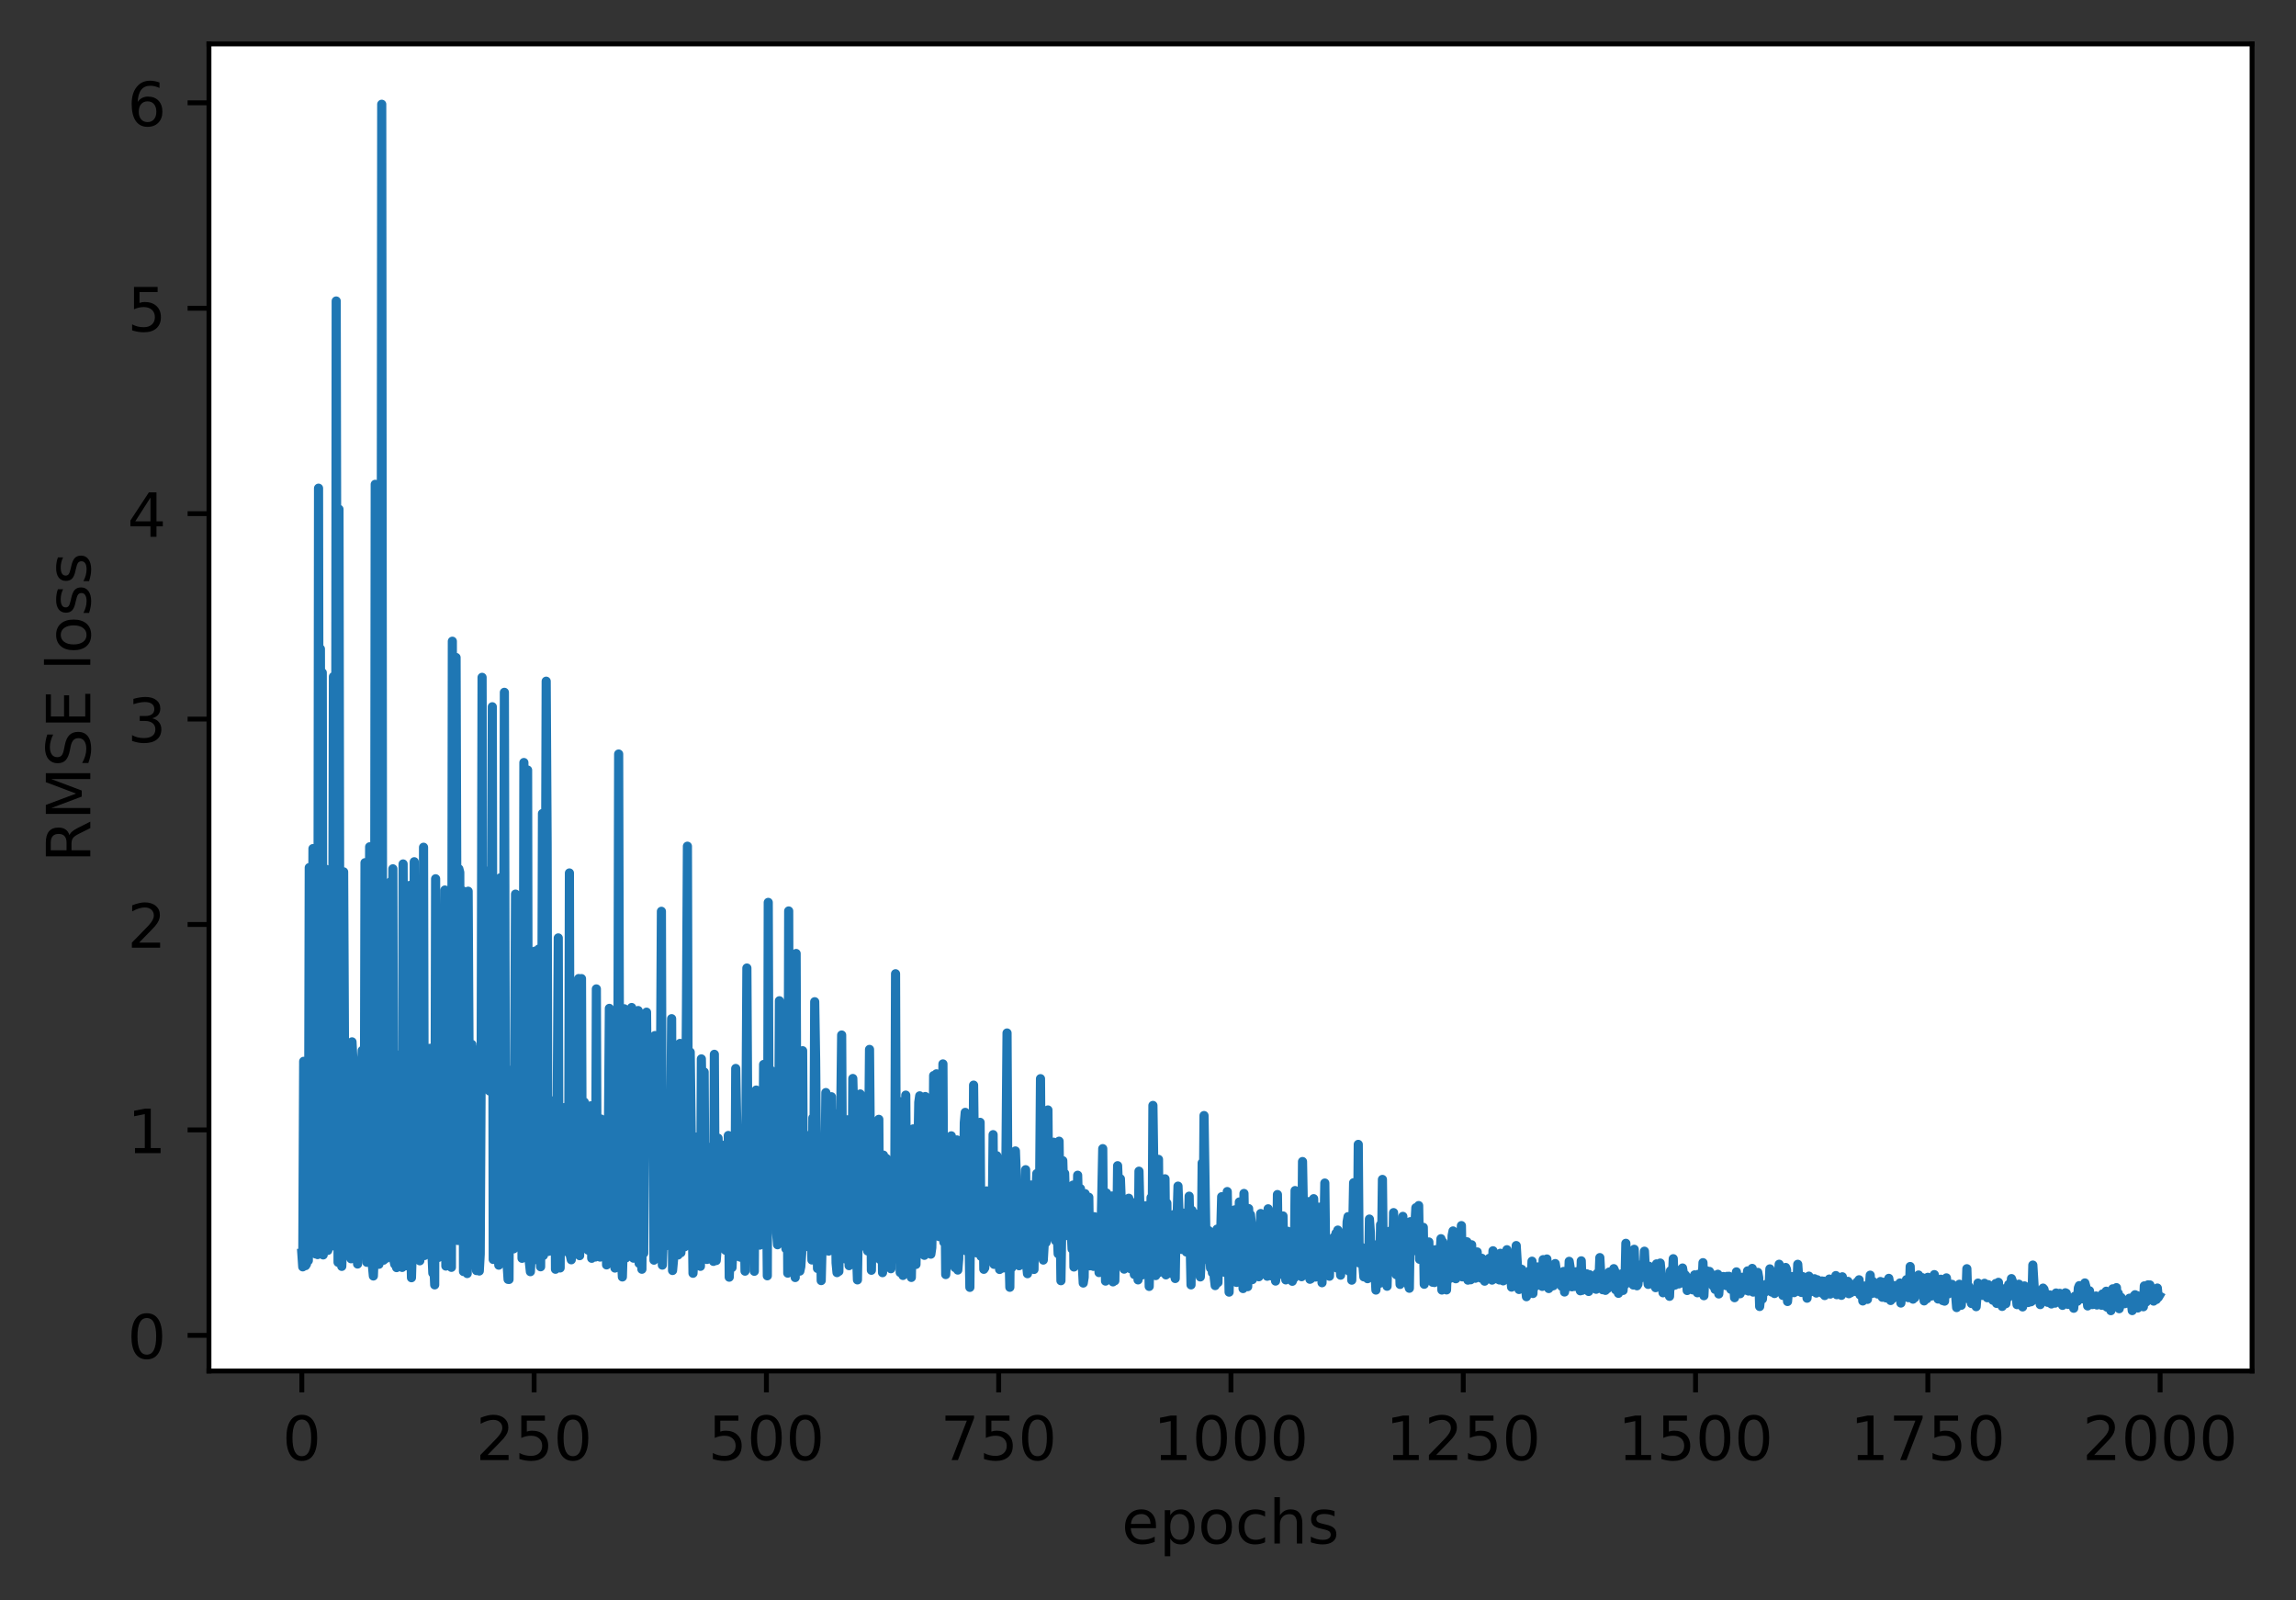 <?xml version="1.0" encoding="utf-8" standalone="no"?>
<!DOCTYPE svg PUBLIC "-//W3C//DTD SVG 1.1//EN"
  "http://www.w3.org/Graphics/SVG/1.1/DTD/svg11.dtd">
<!-- Created with matplotlib (https://matplotlib.org/) -->
<svg height="262.196pt" version="1.1" viewBox="0 0 376.241 262.196" width="376.241pt" xmlns="http://www.w3.org/2000/svg" xmlns:xlink="http://www.w3.org/1999/xlink">
 <rect x="0" y="0" width="376.241" height="262.196" fill="#333333" stroke="none"/>
 <defs>
  <style type="text/css">*{stroke-linecap:butt;stroke-linejoin:round;}</style>
 </defs>
 <g id="figure_1">
  <g id="patch_1">
   <path d="M 0 262.196 
L 376.241 262.196 
L 376.241 0 
L 0 0 
z
" style="fill:none;"/>
  </g>
  <g id="axes_1">
   <g id="patch_2">
    <path d="M 34.241 224.64 
L 369.041 224.64 
L 369.041 7.2 
L 34.241 7.2 
z
" style="fill:#ffffff;"/>
   </g>
   <g id="matplotlib.axis_1">
    <g id="xtick_1">
     <g id="line2d_1">
      <defs>
       <path d="M 0 0 
L 0 3.5 
" id="m92b5bbee91" style="stroke:#000000;stroke-width:0.8;"/>
      </defs>
      <g>
       <use style="stroke:#000000;stroke-width:0.8;" x="49.459" xlink:href="#m92b5bbee91" y="224.64"/>
      </g>
     </g>
     <g id="text_1">
      <!-- 0 -->
      <g transform="translate(46.278 239.238)scale(0.1 -0.1)">
       <defs>
        <path d="M 31.781 66.406 
Q 24.172 66.406 20.328 58.906 
Q 16.5 51.422 16.5 36.375 
Q 16.5 21.391 20.328 13.891 
Q 24.172 6.391 31.781 6.391 
Q 39.453 6.391 43.281 13.891 
Q 47.125 21.391 47.125 36.375 
Q 47.125 51.422 43.281 58.906 
Q 39.453 66.406 31.781 66.406 
z
M 31.781 74.219 
Q 44.047 74.219 50.516 64.516 
Q 56.984 54.828 56.984 36.375 
Q 56.984 17.969 50.516 8.266 
Q 44.047 -1.422 31.781 -1.422 
Q 19.531 -1.422 13.062 8.266 
Q 6.594 17.969 6.594 36.375 
Q 6.594 54.828 13.062 64.516 
Q 19.531 74.219 31.781 74.219 
z
" id="DejaVuSans-48"/>
       </defs>
       <use xlink:href="#DejaVuSans-48"/>
      </g>
     </g>
    </g>
    <g id="xtick_2">
     <g id="line2d_2">
      <g>
       <use style="stroke:#000000;stroke-width:0.8;" x="87.523" xlink:href="#m92b5bbee91" y="224.64"/>
      </g>
     </g>
     <g id="text_2">
      <!-- 250 -->
      <g transform="translate(77.98 239.238)scale(0.1 -0.1)">
       <defs>
        <path d="M 19.188 8.297 
L 53.609 8.297 
L 53.609 0 
L 7.328 0 
L 7.328 8.297 
Q 12.938 14.109 22.625 23.891 
Q 32.328 33.688 34.812 36.531 
Q 39.547 41.844 41.422 45.531 
Q 43.312 49.219 43.312 52.781 
Q 43.312 58.594 39.234 62.25 
Q 35.156 65.922 28.609 65.922 
Q 23.969 65.922 18.812 64.312 
Q 13.672 62.703 7.812 59.422 
L 7.812 69.391 
Q 13.766 71.781 18.938 73 
Q 24.125 74.219 28.422 74.219 
Q 39.75 74.219 46.484 68.547 
Q 53.219 62.891 53.219 53.422 
Q 53.219 48.922 51.531 44.891 
Q 49.859 40.875 45.406 35.406 
Q 44.188 33.984 37.641 27.219 
Q 31.109 20.453 19.188 8.297 
z
" id="DejaVuSans-50"/>
        <path d="M 10.797 72.906 
L 49.516 72.906 
L 49.516 64.594 
L 19.828 64.594 
L 19.828 46.734 
Q 21.969 47.469 24.109 47.828 
Q 26.266 48.188 28.422 48.188 
Q 40.625 48.188 47.75 41.5 
Q 54.891 34.812 54.891 23.391 
Q 54.891 11.625 47.562 5.094 
Q 40.234 -1.422 26.906 -1.422 
Q 22.312 -1.422 17.547 -0.641 
Q 12.797 0.141 7.719 1.703 
L 7.719 11.625 
Q 12.109 9.234 16.797 8.062 
Q 21.484 6.891 26.703 6.891 
Q 35.156 6.891 40.078 11.328 
Q 45.016 15.766 45.016 23.391 
Q 45.016 31 40.078 35.438 
Q 35.156 39.891 26.703 39.891 
Q 22.75 39.891 18.812 39.016 
Q 14.891 38.141 10.797 36.281 
z
" id="DejaVuSans-53"/>
       </defs>
       <use xlink:href="#DejaVuSans-50"/>
       <use x="63.623" xlink:href="#DejaVuSans-53"/>
       <use x="127.246" xlink:href="#DejaVuSans-48"/>
      </g>
     </g>
    </g>
    <g id="xtick_3">
     <g id="line2d_3">
      <g>
       <use style="stroke:#000000;stroke-width:0.8;" x="125.588" xlink:href="#m92b5bbee91" y="224.64"/>
      </g>
     </g>
     <g id="text_3">
      <!-- 500 -->
      <g transform="translate(116.044 239.238)scale(0.1 -0.1)">
       <use xlink:href="#DejaVuSans-53"/>
       <use x="63.623" xlink:href="#DejaVuSans-48"/>
       <use x="127.246" xlink:href="#DejaVuSans-48"/>
      </g>
     </g>
    </g>
    <g id="xtick_4">
     <g id="line2d_4">
      <g>
       <use style="stroke:#000000;stroke-width:0.8;" x="163.652" xlink:href="#m92b5bbee91" y="224.64"/>
      </g>
     </g>
     <g id="text_4">
      <!-- 750 -->
      <g transform="translate(154.109 239.238)scale(0.1 -0.1)">
       <defs>
        <path d="M 8.203 72.906 
L 55.078 72.906 
L 55.078 68.703 
L 28.609 0 
L 18.312 0 
L 43.219 64.594 
L 8.203 64.594 
z
" id="DejaVuSans-55"/>
       </defs>
       <use xlink:href="#DejaVuSans-55"/>
       <use x="63.623" xlink:href="#DejaVuSans-53"/>
       <use x="127.246" xlink:href="#DejaVuSans-48"/>
      </g>
     </g>
    </g>
    <g id="xtick_5">
     <g id="line2d_5">
      <g>
       <use style="stroke:#000000;stroke-width:0.8;" x="201.717" xlink:href="#m92b5bbee91" y="224.64"/>
      </g>
     </g>
     <g id="text_5">
      <!-- 1000 -->
      <g transform="translate(188.992 239.238)scale(0.1 -0.1)">
       <defs>
        <path d="M 12.406 8.297 
L 28.516 8.297 
L 28.516 63.922 
L 10.984 60.406 
L 10.984 69.391 
L 28.422 72.906 
L 38.281 72.906 
L 38.281 8.297 
L 54.391 8.297 
L 54.391 0 
L 12.406 0 
z
" id="DejaVuSans-49"/>
       </defs>
       <use xlink:href="#DejaVuSans-49"/>
       <use x="63.623" xlink:href="#DejaVuSans-48"/>
       <use x="127.246" xlink:href="#DejaVuSans-48"/>
       <use x="190.869" xlink:href="#DejaVuSans-48"/>
      </g>
     </g>
    </g>
    <g id="xtick_6">
     <g id="line2d_6">
      <g>
       <use style="stroke:#000000;stroke-width:0.8;" x="239.781" xlink:href="#m92b5bbee91" y="224.64"/>
      </g>
     </g>
     <g id="text_6">
      <!-- 1250 -->
      <g transform="translate(227.056 239.238)scale(0.1 -0.1)">
       <use xlink:href="#DejaVuSans-49"/>
       <use x="63.623" xlink:href="#DejaVuSans-50"/>
       <use x="127.246" xlink:href="#DejaVuSans-53"/>
       <use x="190.869" xlink:href="#DejaVuSans-48"/>
      </g>
     </g>
    </g>
    <g id="xtick_7">
     <g id="line2d_7">
      <g>
       <use style="stroke:#000000;stroke-width:0.8;" x="277.846" xlink:href="#m92b5bbee91" y="224.64"/>
      </g>
     </g>
     <g id="text_7">
      <!-- 1500 -->
      <g transform="translate(265.121 239.238)scale(0.1 -0.1)">
       <use xlink:href="#DejaVuSans-49"/>
       <use x="63.623" xlink:href="#DejaVuSans-53"/>
       <use x="127.246" xlink:href="#DejaVuSans-48"/>
       <use x="190.869" xlink:href="#DejaVuSans-48"/>
      </g>
     </g>
    </g>
    <g id="xtick_8">
     <g id="line2d_8">
      <g>
       <use style="stroke:#000000;stroke-width:0.8;" x="315.91" xlink:href="#m92b5bbee91" y="224.64"/>
      </g>
     </g>
     <g id="text_8">
      <!-- 1750 -->
      <g transform="translate(303.185 239.238)scale(0.1 -0.1)">
       <use xlink:href="#DejaVuSans-49"/>
       <use x="63.623" xlink:href="#DejaVuSans-55"/>
       <use x="127.246" xlink:href="#DejaVuSans-53"/>
       <use x="190.869" xlink:href="#DejaVuSans-48"/>
      </g>
     </g>
    </g>
    <g id="xtick_9">
     <g id="line2d_9">
      <g>
       <use style="stroke:#000000;stroke-width:0.8;" x="353.975" xlink:href="#m92b5bbee91" y="224.64"/>
      </g>
     </g>
     <g id="text_9">
      <!-- 2000 -->
      <g transform="translate(341.25 239.238)scale(0.1 -0.1)">
       <use xlink:href="#DejaVuSans-50"/>
       <use x="63.623" xlink:href="#DejaVuSans-48"/>
       <use x="127.246" xlink:href="#DejaVuSans-48"/>
       <use x="190.869" xlink:href="#DejaVuSans-48"/>
      </g>
     </g>
    </g>
    <g id="text_10">
     <!-- epochs -->
     <g transform="translate(183.808 252.917)scale(0.1 -0.1)">
      <defs>
       <path d="M 56.203 29.594 
L 56.203 25.203 
L 14.891 25.203 
Q 15.484 15.922 20.484 11.062 
Q 25.484 6.203 34.422 6.203 
Q 39.594 6.203 44.453 7.469 
Q 49.312 8.734 54.109 11.281 
L 54.109 2.781 
Q 49.266 0.734 44.188 -0.344 
Q 39.109 -1.422 33.891 -1.422 
Q 20.797 -1.422 13.156 6.188 
Q 5.516 13.812 5.516 26.812 
Q 5.516 40.234 12.766 48.109 
Q 20.016 56 32.328 56 
Q 43.359 56 49.781 48.891 
Q 56.203 41.797 56.203 29.594 
z
M 47.219 32.234 
Q 47.125 39.594 43.094 43.984 
Q 39.062 48.391 32.422 48.391 
Q 24.906 48.391 20.391 44.141 
Q 15.875 39.891 15.188 32.172 
z
" id="DejaVuSans-101"/>
       <path d="M 18.109 8.203 
L 18.109 -20.797 
L 9.078 -20.797 
L 9.078 54.688 
L 18.109 54.688 
L 18.109 46.391 
Q 20.953 51.266 25.266 53.625 
Q 29.594 56 35.594 56 
Q 45.562 56 51.781 48.094 
Q 58.016 40.188 58.016 27.297 
Q 58.016 14.406 51.781 6.484 
Q 45.562 -1.422 35.594 -1.422 
Q 29.594 -1.422 25.266 0.953 
Q 20.953 3.328 18.109 8.203 
z
M 48.688 27.297 
Q 48.688 37.203 44.609 42.844 
Q 40.531 48.484 33.406 48.484 
Q 26.266 48.484 22.188 42.844 
Q 18.109 37.203 18.109 27.297 
Q 18.109 17.391 22.188 11.75 
Q 26.266 6.109 33.406 6.109 
Q 40.531 6.109 44.609 11.75 
Q 48.688 17.391 48.688 27.297 
z
" id="DejaVuSans-112"/>
       <path d="M 30.609 48.391 
Q 23.391 48.391 19.188 42.75 
Q 14.984 37.109 14.984 27.297 
Q 14.984 17.484 19.156 11.844 
Q 23.344 6.203 30.609 6.203 
Q 37.797 6.203 41.984 11.859 
Q 46.188 17.531 46.188 27.297 
Q 46.188 37.016 41.984 42.703 
Q 37.797 48.391 30.609 48.391 
z
M 30.609 56 
Q 42.328 56 49.016 48.375 
Q 55.719 40.766 55.719 27.297 
Q 55.719 13.875 49.016 6.219 
Q 42.328 -1.422 30.609 -1.422 
Q 18.844 -1.422 12.172 6.219 
Q 5.516 13.875 5.516 27.297 
Q 5.516 40.766 12.172 48.375 
Q 18.844 56 30.609 56 
z
" id="DejaVuSans-111"/>
       <path d="M 48.781 52.594 
L 48.781 44.188 
Q 44.969 46.297 41.141 47.344 
Q 37.312 48.391 33.406 48.391 
Q 24.656 48.391 19.812 42.844 
Q 14.984 37.312 14.984 27.297 
Q 14.984 17.281 19.812 11.734 
Q 24.656 6.203 33.406 6.203 
Q 37.312 6.203 41.141 7.25 
Q 44.969 8.297 48.781 10.406 
L 48.781 2.094 
Q 45.016 0.344 40.984 -0.531 
Q 36.969 -1.422 32.422 -1.422 
Q 20.062 -1.422 12.781 6.344 
Q 5.516 14.109 5.516 27.297 
Q 5.516 40.672 12.859 48.328 
Q 20.219 56 33.016 56 
Q 37.156 56 41.109 55.141 
Q 45.062 54.297 48.781 52.594 
z
" id="DejaVuSans-99"/>
       <path d="M 54.891 33.016 
L 54.891 0 
L 45.906 0 
L 45.906 32.719 
Q 45.906 40.484 42.875 44.328 
Q 39.844 48.188 33.797 48.188 
Q 26.516 48.188 22.312 43.547 
Q 18.109 38.922 18.109 30.906 
L 18.109 0 
L 9.078 0 
L 9.078 75.984 
L 18.109 75.984 
L 18.109 46.188 
Q 21.344 51.125 25.703 53.562 
Q 30.078 56 35.797 56 
Q 45.219 56 50.047 50.172 
Q 54.891 44.344 54.891 33.016 
z
" id="DejaVuSans-104"/>
       <path d="M 44.281 53.078 
L 44.281 44.578 
Q 40.484 46.531 36.375 47.5 
Q 32.281 48.484 27.875 48.484 
Q 21.188 48.484 17.844 46.438 
Q 14.5 44.391 14.5 40.281 
Q 14.5 37.156 16.891 35.375 
Q 19.281 33.594 26.516 31.984 
L 29.594 31.297 
Q 39.156 29.25 43.188 25.516 
Q 47.219 21.781 47.219 15.094 
Q 47.219 7.469 41.188 3.016 
Q 35.156 -1.422 24.609 -1.422 
Q 20.219 -1.422 15.453 -0.562 
Q 10.688 0.297 5.422 2 
L 5.422 11.281 
Q 10.406 8.688 15.234 7.391 
Q 20.062 6.109 24.812 6.109 
Q 31.156 6.109 34.562 8.281 
Q 37.984 10.453 37.984 14.406 
Q 37.984 18.062 35.516 20.016 
Q 33.062 21.969 24.703 23.781 
L 21.578 24.516 
Q 13.234 26.266 9.516 29.906 
Q 5.812 33.547 5.812 39.891 
Q 5.812 47.609 11.281 51.797 
Q 16.75 56 26.812 56 
Q 31.781 56 36.172 55.266 
Q 40.578 54.547 44.281 53.078 
z
" id="DejaVuSans-115"/>
      </defs>
      <use xlink:href="#DejaVuSans-101"/>
      <use x="61.523" xlink:href="#DejaVuSans-112"/>
      <use x="125" xlink:href="#DejaVuSans-111"/>
      <use x="186.182" xlink:href="#DejaVuSans-99"/>
      <use x="241.162" xlink:href="#DejaVuSans-104"/>
      <use x="304.541" xlink:href="#DejaVuSans-115"/>
     </g>
    </g>
   </g>
   <g id="matplotlib.axis_2">
    <g id="ytick_1">
     <g id="line2d_10">
      <defs>
       <path d="M 0 0 
L -3.5 0 
" id="m44d30a3f18" style="stroke:#000000;stroke-width:0.8;"/>
      </defs>
      <g>
       <use style="stroke:#000000;stroke-width:0.8;" x="34.241" xlink:href="#m44d30a3f18" y="218.802"/>
      </g>
     </g>
     <g id="text_11">
      <!-- 0 -->
      <g transform="translate(20.878 222.601)scale(0.1 -0.1)">
       <use xlink:href="#DejaVuSans-48"/>
      </g>
     </g>
    </g>
    <g id="ytick_2">
     <g id="line2d_11">
      <g>
       <use style="stroke:#000000;stroke-width:0.8;" x="34.241" xlink:href="#m44d30a3f18" y="185.142"/>
      </g>
     </g>
     <g id="text_12">
      <!-- 1 -->
      <g transform="translate(20.878 188.942)scale(0.1 -0.1)">
       <use xlink:href="#DejaVuSans-49"/>
      </g>
     </g>
    </g>
    <g id="ytick_3">
     <g id="line2d_12">
      <g>
       <use style="stroke:#000000;stroke-width:0.8;" x="34.241" xlink:href="#m44d30a3f18" y="151.483"/>
      </g>
     </g>
     <g id="text_13">
      <!-- 2 -->
      <g transform="translate(20.878 155.282)scale(0.1 -0.1)">
       <use xlink:href="#DejaVuSans-50"/>
      </g>
     </g>
    </g>
    <g id="ytick_4">
     <g id="line2d_13">
      <g>
       <use style="stroke:#000000;stroke-width:0.8;" x="34.241" xlink:href="#m44d30a3f18" y="117.824"/>
      </g>
     </g>
     <g id="text_14">
      <!-- 3 -->
      <g transform="translate(20.878 121.623)scale(0.1 -0.1)">
       <defs>
        <path d="M 40.578 39.312 
Q 47.656 37.797 51.625 33 
Q 55.609 28.219 55.609 21.188 
Q 55.609 10.406 48.188 4.484 
Q 40.766 -1.422 27.094 -1.422 
Q 22.516 -1.422 17.656 -0.516 
Q 12.797 0.391 7.625 2.203 
L 7.625 11.719 
Q 11.719 9.328 16.594 8.109 
Q 21.484 6.891 26.812 6.891 
Q 36.078 6.891 40.938 10.547 
Q 45.797 14.203 45.797 21.188 
Q 45.797 27.641 41.281 31.266 
Q 36.766 34.906 28.719 34.906 
L 20.219 34.906 
L 20.219 43.016 
L 29.109 43.016 
Q 36.375 43.016 40.234 45.922 
Q 44.094 48.828 44.094 54.297 
Q 44.094 59.906 40.109 62.906 
Q 36.141 65.922 28.719 65.922 
Q 24.656 65.922 20.016 65.031 
Q 15.375 64.156 9.812 62.312 
L 9.812 71.094 
Q 15.438 72.656 20.344 73.438 
Q 25.25 74.219 29.594 74.219 
Q 40.828 74.219 47.359 69.109 
Q 53.906 64.016 53.906 55.328 
Q 53.906 49.266 50.438 45.094 
Q 46.969 40.922 40.578 39.312 
z
" id="DejaVuSans-51"/>
       </defs>
       <use xlink:href="#DejaVuSans-51"/>
      </g>
     </g>
    </g>
    <g id="ytick_5">
     <g id="line2d_14">
      <g>
       <use style="stroke:#000000;stroke-width:0.8;" x="34.241" xlink:href="#m44d30a3f18" y="84.164"/>
      </g>
     </g>
     <g id="text_15">
      <!-- 4 -->
      <g transform="translate(20.878 87.963)scale(0.1 -0.1)">
       <defs>
        <path d="M 37.797 64.312 
L 12.891 25.391 
L 37.797 25.391 
z
M 35.203 72.906 
L 47.609 72.906 
L 47.609 25.391 
L 58.016 25.391 
L 58.016 17.188 
L 47.609 17.188 
L 47.609 0 
L 37.797 0 
L 37.797 17.188 
L 4.891 17.188 
L 4.891 26.703 
z
" id="DejaVuSans-52"/>
       </defs>
       <use xlink:href="#DejaVuSans-52"/>
      </g>
     </g>
    </g>
    <g id="ytick_6">
     <g id="line2d_15">
      <g>
       <use style="stroke:#000000;stroke-width:0.8;" x="34.241" xlink:href="#m44d30a3f18" y="50.505"/>
      </g>
     </g>
     <g id="text_16">
      <!-- 5 -->
      <g transform="translate(20.878 54.304)scale(0.1 -0.1)">
       <use xlink:href="#DejaVuSans-53"/>
      </g>
     </g>
    </g>
    <g id="ytick_7">
     <g id="line2d_16">
      <g>
       <use style="stroke:#000000;stroke-width:0.8;" x="34.241" xlink:href="#m44d30a3f18" y="16.845"/>
      </g>
     </g>
     <g id="text_17">
      <!-- 6 -->
      <g transform="translate(20.878 20.644)scale(0.1 -0.1)">
       <defs>
        <path d="M 33.016 40.375 
Q 26.375 40.375 22.484 35.828 
Q 18.609 31.297 18.609 23.391 
Q 18.609 15.531 22.484 10.953 
Q 26.375 6.391 33.016 6.391 
Q 39.656 6.391 43.531 10.953 
Q 47.406 15.531 47.406 23.391 
Q 47.406 31.297 43.531 35.828 
Q 39.656 40.375 33.016 40.375 
z
M 52.594 71.297 
L 52.594 62.312 
Q 48.875 64.062 45.094 64.984 
Q 41.312 65.922 37.594 65.922 
Q 27.828 65.922 22.672 59.328 
Q 17.531 52.734 16.797 39.406 
Q 19.672 43.656 24.016 45.922 
Q 28.375 48.188 33.594 48.188 
Q 44.578 48.188 50.953 41.516 
Q 57.328 34.859 57.328 23.391 
Q 57.328 12.156 50.688 5.359 
Q 44.047 -1.422 33.016 -1.422 
Q 20.359 -1.422 13.672 8.266 
Q 6.984 17.969 6.984 36.375 
Q 6.984 53.656 15.188 63.938 
Q 23.391 74.219 37.203 74.219 
Q 40.922 74.219 44.703 73.484 
Q 48.484 72.75 52.594 71.297 
z
" id="DejaVuSans-54"/>
       </defs>
       <use xlink:href="#DejaVuSans-54"/>
      </g>
     </g>
    </g>
    <g id="text_18">
     <!-- RMSE loss -->
     <g transform="translate(14.798 141.289)rotate(-90)scale(0.1 -0.1)">
      <defs>
       <path d="M 44.391 34.188 
Q 47.562 33.109 50.562 29.594 
Q 53.562 26.078 56.594 19.922 
L 66.609 0 
L 56 0 
L 46.688 18.703 
Q 43.062 26.031 39.672 28.422 
Q 36.281 30.812 30.422 30.812 
L 19.672 30.812 
L 19.672 0 
L 9.812 0 
L 9.812 72.906 
L 32.078 72.906 
Q 44.578 72.906 50.734 67.672 
Q 56.891 62.453 56.891 51.906 
Q 56.891 45.016 53.688 40.469 
Q 50.484 35.938 44.391 34.188 
z
M 19.672 64.797 
L 19.672 38.922 
L 32.078 38.922 
Q 39.203 38.922 42.844 42.219 
Q 46.484 45.516 46.484 51.906 
Q 46.484 58.297 42.844 61.547 
Q 39.203 64.797 32.078 64.797 
z
" id="DejaVuSans-82"/>
       <path d="M 9.812 72.906 
L 24.516 72.906 
L 43.109 23.297 
L 61.812 72.906 
L 76.516 72.906 
L 76.516 0 
L 66.891 0 
L 66.891 64.016 
L 48.094 14.016 
L 38.188 14.016 
L 19.391 64.016 
L 19.391 0 
L 9.812 0 
z
" id="DejaVuSans-77"/>
       <path d="M 53.516 70.516 
L 53.516 60.891 
Q 47.906 63.578 42.922 64.891 
Q 37.938 66.219 33.297 66.219 
Q 25.25 66.219 20.875 63.094 
Q 16.5 59.969 16.5 54.203 
Q 16.5 49.359 19.406 46.891 
Q 22.312 44.438 30.422 42.922 
L 36.375 41.703 
Q 47.406 39.594 52.656 34.297 
Q 57.906 29 57.906 20.125 
Q 57.906 9.516 50.797 4.047 
Q 43.703 -1.422 29.984 -1.422 
Q 24.812 -1.422 18.969 -0.25 
Q 13.141 0.922 6.891 3.219 
L 6.891 13.375 
Q 12.891 10.016 18.656 8.297 
Q 24.422 6.594 29.984 6.594 
Q 38.422 6.594 43.016 9.906 
Q 47.609 13.234 47.609 19.391 
Q 47.609 24.75 44.312 27.781 
Q 41.016 30.812 33.5 32.328 
L 27.484 33.5 
Q 16.453 35.688 11.516 40.375 
Q 6.594 45.062 6.594 53.422 
Q 6.594 63.094 13.406 68.656 
Q 20.219 74.219 32.172 74.219 
Q 37.312 74.219 42.625 73.281 
Q 47.953 72.359 53.516 70.516 
z
" id="DejaVuSans-83"/>
       <path d="M 9.812 72.906 
L 55.906 72.906 
L 55.906 64.594 
L 19.672 64.594 
L 19.672 43.016 
L 54.391 43.016 
L 54.391 34.719 
L 19.672 34.719 
L 19.672 8.297 
L 56.781 8.297 
L 56.781 0 
L 9.812 0 
z
" id="DejaVuSans-69"/>
       <path id="DejaVuSans-32"/>
       <path d="M 9.422 75.984 
L 18.406 75.984 
L 18.406 0 
L 9.422 0 
z
" id="DejaVuSans-108"/>
      </defs>
      <use xlink:href="#DejaVuSans-82"/>
      <use x="69.482" xlink:href="#DejaVuSans-77"/>
      <use x="155.762" xlink:href="#DejaVuSans-83"/>
      <use x="219.238" xlink:href="#DejaVuSans-69"/>
      <use x="282.422" xlink:href="#DejaVuSans-32"/>
      <use x="314.209" xlink:href="#DejaVuSans-108"/>
      <use x="341.992" xlink:href="#DejaVuSans-111"/>
      <use x="403.174" xlink:href="#DejaVuSans-115"/>
      <use x="455.273" xlink:href="#DejaVuSans-115"/>
     </g>
    </g>
   </g>
   <g id="line2d_17">
    <path clip-path="url(#pdcd9054de1)" d="M 49.459 205.334 
L 49.611 207.577 
L 49.763 173.901 
L 49.916 204.029 
L 50.068 207.376 
L 50.22 207.131 
L 50.372 205.437 
L 50.525 206.554 
L 50.677 142.157 
L 50.829 173.849 
L 50.981 170.209 
L 51.134 171.882 
L 51.286 139.044 
L 51.438 175.539 
L 51.59 170.893 
L 51.743 205.473 
L 51.895 176.646 
L 52.047 205.569 
L 52.199 79.992 
L 52.352 175.664 
L 52.504 106.321 
L 52.656 173.837 
L 52.808 110.21 
L 52.961 205.621 
L 53.113 172.185 
L 53.265 172.948 
L 53.418 142.437 
L 53.722 204.884 
L 53.874 171.634 
L 54.179 175.052 
L 54.331 204.174 
L 54.483 172.901 
L 54.636 110.868 
L 54.94 203.811 
L 55.092 49.32 
L 55.397 206.83 
L 55.549 83.432 
L 55.701 172.009 
L 55.854 175.221 
L 56.006 207.499 
L 56.158 202.937 
L 56.31 142.854 
L 56.615 205.557 
L 56.767 174.818 
L 56.919 174.12 
L 57.072 176.356 
L 57.376 172.635 
L 57.528 206.253 
L 57.681 170.711 
L 57.833 173.638 
L 57.985 204.488 
L 58.138 204.641 
L 58.29 175.747 
L 58.442 204.152 
L 58.594 207.113 
L 58.747 175.918 
L 58.899 203.773 
L 59.051 202.679 
L 59.203 175.802 
L 59.356 172.126 
L 59.508 172.01 
L 59.66 205.359 
L 59.812 141.356 
L 59.965 202.662 
L 60.117 206.834 
L 60.269 172.187 
L 60.421 177.453 
L 60.574 138.752 
L 60.726 175.129 
L 60.878 172.158 
L 61.03 207.425 
L 61.183 209.073 
L 61.335 205.249 
L 61.487 79.358 
L 61.639 204.877 
L 61.792 202.058 
L 61.944 146.408 
L 62.096 207.158 
L 62.248 205.662 
L 62.401 173.177 
L 62.553 17.084 
L 62.705 174.584 
L 62.858 206.486 
L 63.01 201.734 
L 63.162 172.914 
L 63.314 206.171 
L 63.467 202.781 
L 63.619 204.885 
L 63.771 202.013 
L 63.923 203.181 
L 64.076 144.414 
L 64.228 203.211 
L 64.38 142.357 
L 64.532 206.454 
L 64.685 207.158 
L 64.837 174.086 
L 64.989 207.701 
L 65.141 172.881 
L 65.294 202.86 
L 65.446 203.429 
L 65.598 203.519 
L 65.75 204.045 
L 65.903 207.669 
L 66.055 141.561 
L 66.207 175.56 
L 66.359 174.694 
L 66.512 207.396 
L 66.664 171.84 
L 66.816 205.668 
L 66.968 206.449 
L 67.121 145.083 
L 67.273 202.513 
L 67.425 209.358 
L 67.578 204.205 
L 67.73 206.022 
L 67.882 141.2 
L 68.187 204.652 
L 68.339 172.111 
L 68.491 204.565 
L 68.643 204.423 
L 68.796 206.583 
L 68.948 175.109 
L 69.1 173.071 
L 69.252 203.975 
L 69.405 138.824 
L 69.557 205.723 
L 69.709 202.102 
L 69.861 172.58 
L 70.014 173.878 
L 70.166 174.066 
L 70.318 175.465 
L 70.47 171.768 
L 70.623 201.974 
L 70.927 208.604 
L 71.079 206.767 
L 71.232 210.531 
L 71.384 143.989 
L 71.536 203.5 
L 71.688 173.412 
L 71.841 206.038 
L 71.993 172.632 
L 72.145 203.334 
L 72.297 173.463 
L 72.45 173.347 
L 72.602 204.273 
L 72.907 145.831 
L 73.059 207.447 
L 73.211 175.068 
L 73.363 171.595 
L 73.516 177.504 
L 73.82 174.139 
L 73.972 207.657 
L 74.125 105.067 
L 74.277 176.495 
L 74.429 145.642 
L 74.581 174.836 
L 74.734 107.73 
L 75.038 203.259 
L 75.19 142.363 
L 75.343 142.944 
L 75.495 202.26 
L 75.799 145.953 
L 75.952 208.34 
L 76.104 176.03 
L 76.256 173.931 
L 76.408 205.387 
L 76.561 208.672 
L 76.713 146.027 
L 76.865 173.596 
L 77.017 173.246 
L 77.17 207.225 
L 77.322 171.128 
L 77.474 205.078 
L 77.627 172.422 
L 77.779 172.22 
L 77.931 204.313 
L 78.083 208.187 
L 78.236 204.417 
L 78.388 171.983 
L 78.54 208.258 
L 78.692 205.491 
L 78.845 175.72 
L 78.997 110.985 
L 79.149 174.796 
L 79.301 176.65 
L 79.454 142.628 
L 79.606 175.213 
L 79.758 176.068 
L 79.91 143.8 
L 80.063 176.898 
L 80.215 178.762 
L 80.367 174.491 
L 80.519 175.721 
L 80.672 115.806 
L 80.824 206.365 
L 80.976 173.122 
L 81.128 176.535 
L 81.281 145.257 
L 81.585 204.724 
L 81.737 207.3 
L 82.042 143.799 
L 82.194 200.723 
L 82.347 205.42 
L 82.499 176.254 
L 82.651 113.44 
L 82.803 175.789 
L 82.956 176.437 
L 83.108 207.326 
L 83.26 209.631 
L 83.412 209.642 
L 83.565 177.36 
L 83.717 175.361 
L 83.869 202.745 
L 84.021 177.843 
L 84.174 204.626 
L 84.478 146.502 
L 84.63 176.254 
L 84.783 178.216 
L 84.935 147.033 
L 85.087 149.608 
L 85.239 148.158 
L 85.544 206.177 
L 85.696 205.289 
L 85.848 124.942 
L 86.153 176.73 
L 86.305 181.522 
L 86.457 126.173 
L 86.61 205.596 
L 86.914 208.365 
L 87.067 205.292 
L 87.219 177.648 
L 87.371 180.188 
L 87.523 206.159 
L 87.676 155.841 
L 87.98 206.415 
L 88.132 203.946 
L 88.285 155.505 
L 88.437 203.378 
L 88.589 207.565 
L 88.741 181.942 
L 88.894 133.295 
L 89.046 205.71 
L 89.198 134.095 
L 89.35 157.15 
L 89.503 111.616 
L 89.655 138.18 
L 89.807 205.054 
L 89.959 201.751 
L 90.264 204.965 
L 90.416 181.116 
L 90.568 201.553 
L 90.721 205.168 
L 90.873 180.308 
L 91.025 207.969 
L 91.177 203.442 
L 91.482 153.68 
L 91.634 207.303 
L 91.787 207.758 
L 91.939 184.559 
L 92.091 201.996 
L 92.243 184.585 
L 92.396 185.962 
L 92.548 181.469 
L 92.7 203.435 
L 92.852 201.785 
L 93.157 205.269 
L 93.309 143.04 
L 93.461 205.749 
L 93.614 206.419 
L 93.766 185.255 
L 93.918 182.525 
L 94.07 205.36 
L 94.223 205.503 
L 94.375 177.471 
L 94.527 183.537 
L 94.679 204.692 
L 94.832 160.336 
L 94.984 205.742 
L 95.288 160.348 
L 95.441 204.202 
L 95.593 182.159 
L 95.745 180.578 
L 95.897 204.253 
L 96.05 183.411 
L 96.202 183.996 
L 96.354 204.834 
L 96.507 199.058 
L 96.659 204.765 
L 96.811 181.192 
L 96.963 206.173 
L 97.116 205.833 
L 97.268 181.154 
L 97.42 203.611 
L 97.572 205.962 
L 97.725 162.036 
L 97.877 203.967 
L 98.029 187.677 
L 98.181 183.689 
L 98.334 205.976 
L 98.486 183.353 
L 98.638 183.648 
L 98.79 185.782 
L 98.943 185.643 
L 99.095 188.244 
L 99.247 183.543 
L 99.399 207.255 
L 99.552 205.877 
L 99.856 165.224 
L 100.008 205.956 
L 100.161 166.944 
L 100.313 203.094 
L 100.465 188.353 
L 100.77 207.776 
L 100.922 186.63 
L 101.074 182.275 
L 101.227 184.704 
L 101.379 123.548 
L 101.531 181.962 
L 101.836 206.055 
L 101.988 209.232 
L 102.14 203.879 
L 102.292 165.287 
L 102.445 204.378 
L 102.597 206.101 
L 102.749 190.016 
L 103.054 204.47 
L 103.206 183.923 
L 103.358 185.574 
L 103.51 165.084 
L 103.815 206.157 
L 103.967 205.789 
L 104.119 182.649 
L 104.272 202.997 
L 104.576 165.582 
L 104.728 207.001 
L 104.881 206.511 
L 105.033 204.527 
L 105.185 207.968 
L 105.337 188.405 
L 105.49 205.339 
L 105.642 168.26 
L 105.794 185.612 
L 105.947 165.848 
L 106.099 181.592 
L 106.251 172.032 
L 106.403 186.598 
L 106.556 186.39 
L 106.708 187.125 
L 107.012 183.227 
L 107.165 206.48 
L 107.317 169.681 
L 107.469 205.599 
L 107.621 203.824 
L 107.774 188.253 
L 107.926 205.177 
L 108.078 202.626 
L 108.383 149.32 
L 108.535 207.292 
L 108.687 203.02 
L 108.839 203.29 
L 108.992 204.191 
L 109.144 203.458 
L 109.296 190.442 
L 109.448 203.533 
L 109.601 203.971 
L 109.753 187.886 
L 109.905 185.07 
L 110.057 166.915 
L 110.21 208.174 
L 110.362 206.514 
L 110.514 173.38 
L 110.819 204.796 
L 110.971 203.705 
L 111.123 205.63 
L 111.428 170.967 
L 111.58 205.254 
L 111.732 186.655 
L 111.885 189.385 
L 112.189 204.296 
L 112.494 164.747 
L 112.646 138.654 
L 112.798 191.535 
L 112.95 190.059 
L 113.103 172.391 
L 113.559 208.629 
L 113.712 206.084 
L 113.864 200.829 
L 114.168 186.304 
L 114.321 187.887 
L 114.473 202.157 
L 114.625 188.334 
L 114.777 207.493 
L 114.93 173.504 
L 115.234 192.359 
L 115.386 175.643 
L 115.539 199.829 
L 115.843 206.367 
L 115.996 204.979 
L 116.148 205.616 
L 116.3 202.146 
L 116.452 205.757 
L 116.605 187.895 
L 116.909 206.678 
L 117.061 172.75 
L 117.214 202.472 
L 117.366 206.542 
L 117.518 204.563 
L 117.67 186.487 
L 117.823 191.295 
L 118.127 187.548 
L 118.279 204.152 
L 118.432 201.012 
L 118.584 189.336 
L 118.736 203.802 
L 118.888 204.862 
L 119.041 189.607 
L 119.193 204.147 
L 119.345 186.051 
L 119.497 209.27 
L 119.65 205.719 
L 119.802 206.13 
L 119.954 207.694 
L 120.106 204.072 
L 120.259 206.077 
L 120.411 202.72 
L 120.563 175.07 
L 120.868 191.608 
L 121.02 204.772 
L 121.172 205.084 
L 121.325 205.995 
L 121.477 202.336 
L 121.629 204.659 
L 121.781 188.781 
L 122.086 208.282 
L 122.39 158.613 
L 122.543 185.571 
L 122.695 191.927 
L 122.847 191.721 
L 122.999 187.978 
L 123.152 193.359 
L 123.456 193.024 
L 123.608 208.301 
L 123.761 181.729 
L 123.913 178.609 
L 124.217 193.297 
L 124.37 192.092 
L 124.522 204.016 
L 124.674 203.158 
L 124.826 196.458 
L 124.979 198.303 
L 125.131 174.415 
L 125.283 191.315 
L 125.588 193.6 
L 125.74 209.041 
L 125.892 147.859 
L 126.045 190.822 
L 126.197 195.262 
L 126.349 175.388 
L 126.501 187.03 
L 126.654 180.112 
L 126.806 190.803 
L 126.958 181.728 
L 127.11 179.734 
L 127.263 202.051 
L 127.415 203.955 
L 127.567 196.153 
L 127.719 163.977 
L 128.024 199.656 
L 128.328 186.342 
L 128.481 202.495 
L 128.633 177.321 
L 128.785 204.608 
L 128.937 179.312 
L 129.09 208.607 
L 129.242 149.263 
L 129.394 204.803 
L 129.546 175.775 
L 129.851 203.049 
L 130.003 205.617 
L 130.156 189.053 
L 130.308 209.328 
L 130.46 156.232 
L 130.612 197.379 
L 130.765 192.738 
L 130.917 175.222 
L 131.069 208.274 
L 131.221 207.556 
L 131.374 205.363 
L 131.526 172.163 
L 131.678 201.135 
L 131.83 185.823 
L 131.983 197.164 
L 132.135 189.218 
L 132.287 193.226 
L 132.439 204.286 
L 132.592 202.395 
L 132.744 193.816 
L 133.048 206.45 
L 133.201 183.172 
L 133.353 195.466 
L 133.505 164.136 
L 133.657 173.704 
L 133.962 207.842 
L 134.114 190.632 
L 134.266 193.431 
L 134.419 198.458 
L 134.571 209.828 
L 134.723 203.61 
L 134.876 192.026 
L 135.028 202.408 
L 135.18 193.938 
L 135.332 179.019 
L 135.485 202.73 
L 135.637 200.541 
L 135.789 205 
L 135.941 190.088 
L 136.094 202.157 
L 136.246 179.703 
L 136.398 202.017 
L 136.55 194.946 
L 136.703 182.443 
L 137.007 206.934 
L 137.159 208.52 
L 137.312 193.56 
L 137.464 208.317 
L 137.921 169.59 
L 138.073 198.36 
L 138.377 184.51 
L 138.53 206.277 
L 138.834 183.482 
L 139.139 207.38 
L 139.291 188.62 
L 139.443 203.335 
L 139.596 203.45 
L 139.748 176.714 
L 139.9 182.527 
L 140.052 198.967 
L 140.205 189.215 
L 140.357 205.595 
L 140.509 209.713 
L 140.661 200.442 
L 140.814 198.17 
L 140.966 179.25 
L 141.118 204.21 
L 141.423 186.525 
L 141.575 193.05 
L 141.727 183.546 
L 141.879 198.173 
L 142.032 186.622 
L 142.184 204.973 
L 142.488 171.95 
L 142.793 208.136 
L 143.097 188.124 
L 143.25 197.231 
L 143.402 189.199 
L 143.554 199.887 
L 143.706 195.522 
L 143.859 197.727 
L 144.011 183.405 
L 144.163 206.348 
L 144.316 197.985 
L 144.468 197.252 
L 144.62 208.527 
L 144.772 189.271 
L 144.925 194.488 
L 145.077 205.247 
L 145.229 189.8 
L 145.381 190.795 
L 145.686 200.539 
L 145.838 192.107 
L 145.99 207.883 
L 146.143 191.137 
L 146.295 194.725 
L 146.447 204.414 
L 146.599 202.045 
L 146.752 159.554 
L 146.904 204.537 
L 147.056 202.68 
L 147.208 206.416 
L 147.361 180.474 
L 147.513 208.5 
L 147.817 195.457 
L 147.97 208.985 
L 148.122 194.508 
L 148.274 207.932 
L 148.426 179.439 
L 148.579 200.823 
L 148.731 188.142 
L 148.883 201.079 
L 149.036 189.083 
L 149.188 207.055 
L 149.34 209.311 
L 149.492 201.304 
L 149.645 184.971 
L 149.797 205.905 
L 149.949 186.413 
L 150.101 207.181 
L 150.558 180.611 
L 150.71 179.556 
L 151.015 194.993 
L 151.167 190.222 
L 151.472 205.687 
L 151.624 179.669 
L 151.928 198.795 
L 152.081 198.468 
L 152.233 195.973 
L 152.385 204.958 
L 152.537 205.498 
L 152.69 204.433 
L 152.842 197.885 
L 152.994 176.231 
L 153.299 198.377 
L 153.451 175.95 
L 153.603 196.11 
L 153.756 196.079 
L 153.908 202.625 
L 154.212 184.221 
L 154.365 194.965 
L 154.517 174.325 
L 154.669 203.535 
L 154.821 192.313 
L 154.974 208.838 
L 155.126 205.895 
L 155.278 206.214 
L 155.583 196.524 
L 155.735 203.702 
L 155.887 186.111 
L 156.496 207.689 
L 156.648 201.948 
L 156.801 186.778 
L 156.953 208.104 
L 157.105 206.285 
L 157.257 196.397 
L 157.41 203.851 
L 157.562 204.944 
L 157.714 196.601 
L 157.866 196.645 
L 158.019 183.952 
L 158.171 182.266 
L 158.475 205.035 
L 158.628 193.886 
L 158.932 210.938 
L 159.085 193.228 
L 159.389 200.465 
L 159.541 177.799 
L 159.846 203.721 
L 159.998 205.276 
L 160.15 189.926 
L 160.303 203.103 
L 160.455 199.617 
L 160.607 183.898 
L 160.759 205.851 
L 161.064 196.252 
L 161.216 207.98 
L 161.368 207.744 
L 161.521 205.827 
L 161.673 195.134 
L 161.977 203.196 
L 162.13 201.694 
L 162.434 206.07 
L 162.586 200.72 
L 162.739 185.915 
L 162.891 207.168 
L 163.043 195.597 
L 163.195 206.422 
L 163.348 189.371 
L 163.652 196.071 
L 163.805 208.004 
L 163.957 195.764 
L 164.109 205.632 
L 164.261 191.446 
L 164.414 207.761 
L 164.566 198.181 
L 164.718 204.036 
L 165.023 169.258 
L 165.175 198.312 
L 165.479 210.925 
L 165.632 193.23 
L 165.784 207.721 
L 165.936 205.407 
L 166.088 196.992 
L 166.241 203.706 
L 166.393 188.588 
L 166.545 192.689 
L 166.697 205.869 
L 166.85 200.841 
L 167.002 207.393 
L 167.306 194.896 
L 167.763 205.756 
L 167.915 206.578 
L 168.068 191.66 
L 168.22 207.206 
L 168.372 208.697 
L 168.525 197.4 
L 168.677 203.309 
L 168.829 195.067 
L 168.981 194.167 
L 169.134 203.256 
L 169.286 202.557 
L 169.438 208.005 
L 169.59 195.912 
L 169.743 195.796 
L 169.895 192.293 
L 170.047 198.325 
L 170.199 198.528 
L 170.352 195.545 
L 170.504 176.743 
L 170.656 197.408 
L 170.808 193.419 
L 170.961 206.465 
L 171.113 203.821 
L 171.265 193.737 
L 171.417 203.583 
L 171.722 181.871 
L 171.874 198.996 
L 172.179 202.633 
L 172.331 191.984 
L 172.483 194.926 
L 172.635 187.151 
L 172.94 203.26 
L 173.092 198.741 
L 173.397 205.439 
L 173.549 186.987 
L 173.854 209.847 
L 174.158 190.178 
L 174.31 195.319 
L 174.463 192.26 
L 174.767 202.445 
L 174.919 194.604 
L 175.072 196.121 
L 175.224 200.3 
L 175.376 198.302 
L 175.681 204.648 
L 175.833 194.179 
L 175.985 207.603 
L 176.137 200.928 
L 176.29 207.036 
L 176.442 202.14 
L 176.594 192.564 
L 176.899 204.171 
L 177.051 194.758 
L 177.355 207.336 
L 177.508 210.229 
L 177.66 209.29 
L 177.812 195.581 
L 178.117 198.737 
L 178.269 205.436 
L 178.421 196.168 
L 178.574 207.412 
L 178.726 202.185 
L 178.878 207.177 
L 179.03 205.528 
L 179.183 207.498 
L 179.335 199.357 
L 179.487 205.086 
L 179.639 204.966 
L 179.792 202.319 
L 179.944 201.712 
L 180.096 208.514 
L 180.248 201.907 
L 180.401 203.027 
L 180.705 188.208 
L 180.857 207.357 
L 181.01 200.712 
L 181.162 209.91 
L 181.314 195.467 
L 181.771 208.158 
L 181.923 208.348 
L 182.075 197.895 
L 182.228 195.968 
L 182.38 210.038 
L 182.532 206.631 
L 182.685 209.855 
L 182.837 200.528 
L 182.989 203.481 
L 183.141 191.004 
L 183.294 194.846 
L 183.446 201.51 
L 183.598 193.142 
L 183.903 200.99 
L 184.055 198.085 
L 184.207 207.951 
L 184.512 200.074 
L 184.664 200.121 
L 184.816 204.093 
L 184.968 196.335 
L 185.121 207.416 
L 185.273 207.897 
L 185.425 205.479 
L 185.577 197.391 
L 185.73 200.641 
L 185.882 208.83 
L 186.034 197.031 
L 186.186 207.229 
L 186.339 199.01 
L 186.491 209.713 
L 186.643 191.902 
L 186.795 198.277 
L 186.948 199.581 
L 187.1 208.931 
L 187.405 203.184 
L 187.557 204.16 
L 187.709 197.567 
L 187.861 206.073 
L 188.014 200.374 
L 188.166 202.482 
L 188.318 210.785 
L 188.623 196.218 
L 188.775 207.297 
L 188.927 181.128 
L 189.232 202.51 
L 189.384 209.004 
L 189.536 202.726 
L 189.688 205.905 
L 189.841 189.965 
L 189.993 208.485 
L 190.145 206.525 
L 190.297 202.824 
L 190.45 196.243 
L 190.754 205.457 
L 190.906 193.149 
L 191.059 208.89 
L 191.211 197.121 
L 191.363 208.262 
L 191.515 204.013 
L 191.82 208.647 
L 191.972 208.186 
L 192.429 198.97 
L 192.581 209.487 
L 192.734 200.11 
L 192.886 199.61 
L 193.038 194.349 
L 193.343 202.549 
L 193.495 198.714 
L 193.647 204.724 
L 193.799 204.489 
L 193.952 198.775 
L 194.104 204.717 
L 194.256 200.006 
L 194.408 205.143 
L 194.561 204.807 
L 194.713 202.158 
L 194.865 195.998 
L 195.17 210.531 
L 195.322 198.321 
L 195.474 198.921 
L 195.626 205.671 
L 195.931 207.763 
L 196.083 198.961 
L 196.235 206.294 
L 196.388 203.317 
L 196.54 208.144 
L 196.692 209.229 
L 196.845 206.166 
L 196.997 190.547 
L 197.149 203.066 
L 197.301 182.785 
L 197.606 202.836 
L 197.758 206.349 
L 197.91 205.033 
L 198.063 201.629 
L 198.367 207.776 
L 198.519 203.034 
L 198.672 208.544 
L 198.824 202.525 
L 198.976 209.339 
L 199.128 210.645 
L 199.281 209.791 
L 199.433 201.401 
L 199.585 210.15 
L 199.737 202.037 
L 199.89 202.34 
L 200.042 201.672 
L 200.194 196.082 
L 200.346 203.497 
L 200.499 205.111 
L 200.651 208.463 
L 200.803 203.756 
L 200.955 203.717 
L 201.108 195.242 
L 201.412 211.718 
L 201.564 203.903 
L 201.717 206.642 
L 201.869 204.771 
L 202.021 206.271 
L 202.174 205.953 
L 202.326 198.24 
L 202.478 200.529 
L 202.63 210.126 
L 202.783 203.404 
L 202.935 205.685 
L 203.087 196.948 
L 203.239 207.191 
L 203.544 199.337 
L 203.696 211.134 
L 203.848 195.551 
L 204.001 203.521 
L 204.153 203.625 
L 204.305 200.149 
L 204.457 210.821 
L 204.61 198.026 
L 204.762 201.94 
L 204.914 199.029 
L 205.066 200.52 
L 205.219 209.67 
L 205.371 204.265 
L 205.523 204.939 
L 205.675 204.965 
L 205.828 208.418 
L 205.98 207.89 
L 206.132 206.633 
L 206.284 209.201 
L 206.589 198.839 
L 207.046 207.774 
L 207.35 199.954 
L 207.655 209.115 
L 207.807 198.066 
L 207.959 207.659 
L 208.264 209.046 
L 208.416 204.808 
L 208.721 206.749 
L 208.873 204.815 
L 209.025 209.906 
L 209.177 208.793 
L 209.33 195.73 
L 209.482 207.083 
L 209.786 208.791 
L 210.091 205.331 
L 210.243 199.237 
L 210.395 206.956 
L 210.548 202.196 
L 210.7 209.714 
L 211.004 201.746 
L 211.157 207.997 
L 211.309 207.423 
L 211.461 202.088 
L 211.766 209.94 
L 211.918 202.635 
L 212.07 209.411 
L 212.223 195.078 
L 212.375 208.47 
L 212.527 206.687 
L 212.679 197.226 
L 212.832 208.358 
L 212.984 202.346 
L 213.136 201.62 
L 213.288 209.19 
L 213.441 190.323 
L 213.745 206.908 
L 213.897 206.278 
L 214.05 208.398 
L 214.202 207.479 
L 214.354 205.219 
L 214.506 196.883 
L 214.659 209.612 
L 214.811 209.528 
L 215.115 203.084 
L 215.268 196.407 
L 215.572 209.249 
L 215.724 197.718 
L 216.029 207.675 
L 216.181 207.614 
L 216.334 197.788 
L 216.486 198.18 
L 216.638 210.178 
L 216.79 204.003 
L 216.943 202.811 
L 217.095 193.846 
L 217.247 206.466 
L 217.552 202.986 
L 217.856 209.115 
L 218.008 203.843 
L 218.161 203.488 
L 218.313 204.355 
L 218.465 207.533 
L 218.617 202.681 
L 218.77 207.447 
L 218.922 202.078 
L 219.074 207.761 
L 219.226 201.554 
L 219.683 208.941 
L 219.835 207.316 
L 219.988 204.332 
L 220.14 204.699 
L 220.292 202.693 
L 220.444 202.368 
L 220.597 205.408 
L 220.749 200.202 
L 220.901 199.349 
L 221.054 208.278 
L 221.206 208.302 
L 221.358 201.016 
L 221.51 209.761 
L 221.815 193.794 
L 221.967 205.326 
L 222.119 203.425 
L 222.272 203.624 
L 222.424 205.742 
L 222.576 187.511 
L 222.728 206.937 
L 223.033 204.319 
L 223.185 205.44 
L 223.49 209.217 
L 223.642 204.552 
L 223.794 204.989 
L 224.099 209.515 
L 224.251 209.412 
L 224.403 199.747 
L 224.555 201.873 
L 224.708 207.358 
L 224.86 203.871 
L 225.317 208.363 
L 225.469 211.382 
L 225.621 209.246 
L 225.774 203.882 
L 226.078 210.276 
L 226.23 200.67 
L 226.383 205.249 
L 226.535 193.252 
L 226.687 207.111 
L 226.839 207.849 
L 226.992 205.889 
L 227.144 205.917 
L 227.296 210.754 
L 227.448 205.208 
L 227.601 206.528 
L 227.753 201.725 
L 227.905 204.621 
L 228.057 203.265 
L 228.21 206.624 
L 228.362 198.691 
L 228.514 207.591 
L 228.666 204.446 
L 228.819 208.872 
L 228.971 207.919 
L 229.123 201.613 
L 229.428 210.454 
L 229.58 210.26 
L 229.884 199.306 
L 230.037 206.41 
L 230.189 203.428 
L 230.341 208.937 
L 230.646 206.213 
L 230.798 210.527 
L 230.95 211.084 
L 231.103 200.174 
L 231.255 203.801 
L 231.407 200.419 
L 231.559 203.938 
L 231.712 201.301 
L 231.864 200.614 
L 232.016 197.885 
L 232.321 205.111 
L 232.473 197.536 
L 232.625 206.34 
L 232.777 205.682 
L 232.93 202.096 
L 233.082 205.199 
L 233.234 201.1 
L 233.386 210.428 
L 233.691 204.202 
L 233.843 208.944 
L 234.148 203.5 
L 234.3 209.766 
L 234.452 206.679 
L 234.604 207.588 
L 234.757 210.098 
L 234.909 207.97 
L 235.061 210.146 
L 235.214 204.773 
L 235.366 207.559 
L 235.518 205.445 
L 235.67 205.576 
L 235.823 208.528 
L 236.127 202.967 
L 236.279 211.374 
L 236.432 203.488 
L 236.736 209.246 
L 236.888 208.59 
L 237.041 211.355 
L 237.193 207.099 
L 237.345 206.444 
L 237.497 207.383 
L 237.65 209.452 
L 237.802 208.096 
L 237.954 202.461 
L 238.106 201.692 
L 238.259 207.27 
L 238.411 204.935 
L 238.563 209.526 
L 238.715 206.972 
L 238.868 202.121 
L 239.02 204.018 
L 239.172 207.331 
L 239.477 200.818 
L 239.629 209.22 
L 239.933 203.357 
L 240.086 203.933 
L 240.238 208.323 
L 240.39 203.47 
L 240.543 209.756 
L 240.695 209.283 
L 240.847 204.542 
L 240.999 209.694 
L 241.152 203.956 
L 241.304 207.925 
L 241.456 205.516 
L 241.761 209.447 
L 242.065 205.133 
L 242.217 208.834 
L 242.37 206.911 
L 242.522 207.804 
L 242.674 209.419 
L 242.826 206.176 
L 242.979 207.075 
L 243.283 209.923 
L 243.435 208.862 
L 243.588 206.851 
L 243.74 206.601 
L 243.892 208.616 
L 244.044 206.181 
L 244.197 208.83 
L 244.501 209.751 
L 244.653 204.943 
L 244.806 209.329 
L 244.958 207.247 
L 245.11 207.581 
L 245.263 207.538 
L 245.415 209.59 
L 245.567 208.178 
L 245.719 209.729 
L 245.872 205.35 
L 246.176 209.039 
L 246.328 209.873 
L 246.481 205.688 
L 246.633 208.676 
L 246.785 209.068 
L 246.937 204.77 
L 247.242 209.422 
L 247.394 207.442 
L 247.699 210.898 
L 247.851 208.345 
L 248.003 208.316 
L 248.155 206.509 
L 248.308 207.807 
L 248.46 204.088 
L 248.764 209.152 
L 248.917 211.285 
L 249.069 207.861 
L 249.221 208.487 
L 249.373 207.985 
L 249.526 210.803 
L 249.678 209.401 
L 249.83 209.324 
L 250.135 212.468 
L 250.287 209.878 
L 250.439 211.075 
L 250.592 210.312 
L 250.744 208.149 
L 250.896 210.49 
L 251.048 206.651 
L 251.201 211.943 
L 251.353 208.167 
L 251.657 210.732 
L 251.81 210.072 
L 251.962 207.588 
L 252.114 209.079 
L 252.266 209.283 
L 252.419 207.575 
L 252.723 210.78 
L 252.875 206.393 
L 253.028 209.791 
L 253.18 208.494 
L 253.332 208.881 
L 253.484 206.29 
L 253.789 211.13 
L 254.093 208.112 
L 254.246 210.766 
L 254.398 209.064 
L 254.55 210.667 
L 254.855 207.039 
L 255.007 208.055 
L 255.159 210.299 
L 255.312 208.642 
L 255.464 209.746 
L 255.616 209.775 
L 255.921 210.776 
L 256.073 208.677 
L 256.225 208.332 
L 256.377 211.698 
L 256.682 209.465 
L 256.834 210.833 
L 256.986 210.83 
L 257.139 206.672 
L 257.291 207.669 
L 257.595 210.848 
L 257.748 209.036 
L 257.9 210.527 
L 258.052 210.789 
L 258.204 210.089 
L 258.357 208.37 
L 258.661 209.636 
L 258.813 209.431 
L 258.966 211.501 
L 259.118 206.592 
L 259.27 211.427 
L 259.423 208.985 
L 259.575 208.599 
L 259.879 210.646 
L 260.032 208.726 
L 260.336 211.609 
L 260.488 208.865 
L 260.641 210.444 
L 260.793 210.798 
L 260.945 210.66 
L 261.097 210.828 
L 261.25 209.274 
L 261.554 211.25 
L 261.706 208.668 
L 262.011 209.984 
L 262.163 206.06 
L 262.315 208.914 
L 262.468 209.114 
L 262.62 211.324 
L 262.772 208.803 
L 262.924 209.017 
L 263.077 211.43 
L 263.229 210.761 
L 263.381 211.172 
L 263.686 208.43 
L 263.99 209.249 
L 264.143 210.668 
L 264.447 207.873 
L 264.599 208.227 
L 264.752 211.333 
L 264.904 209.317 
L 265.208 211.914 
L 265.361 208.818 
L 265.513 209.638 
L 265.665 208.746 
L 265.817 209.002 
L 265.97 211.44 
L 266.122 208.832 
L 266.274 210.504 
L 266.426 203.719 
L 266.579 210.254 
L 266.883 208.361 
L 267.035 206.642 
L 267.188 208.659 
L 267.34 208.059 
L 267.644 210.552 
L 267.797 204.699 
L 267.949 208.922 
L 268.101 208.141 
L 268.253 210.677 
L 268.406 210.422 
L 268.558 208.638 
L 268.71 209.514 
L 269.015 207.579 
L 269.167 207.078 
L 269.319 208.589 
L 269.472 205.014 
L 269.624 208.038 
L 269.928 209.111 
L 270.081 210.45 
L 270.233 207.479 
L 270.385 210.381 
L 270.537 208.714 
L 270.69 208.451 
L 270.842 208.974 
L 270.994 209.968 
L 271.146 209.7 
L 271.299 210.987 
L 271.451 207.093 
L 271.755 210.527 
L 272.06 206.956 
L 272.517 211.827 
L 272.669 209.411 
L 272.821 209.433 
L 272.973 210.024 
L 273.126 209.335 
L 273.278 210.044 
L 273.43 211.944 
L 273.583 212.406 
L 273.735 208.222 
L 273.887 210.856 
L 274.039 209.579 
L 274.192 206.242 
L 274.344 210.166 
L 274.496 210.559 
L 274.801 209.364 
L 275.105 210.375 
L 275.257 208.137 
L 275.41 210.246 
L 275.562 209.961 
L 275.714 207.766 
L 276.019 209.625 
L 276.171 208.908 
L 276.323 209.154 
L 276.475 211.453 
L 276.78 210.323 
L 277.084 209.866 
L 277.237 210.326 
L 277.389 211.348 
L 277.541 211.2 
L 277.693 208.889 
L 277.846 209.32 
L 278.15 211.824 
L 278.303 208.798 
L 278.455 209.908 
L 278.607 209.622 
L 278.759 210.581 
L 278.912 210.472 
L 279.064 206.892 
L 279.216 212.303 
L 279.368 209.192 
L 279.521 209.309 
L 279.673 208.22 
L 279.825 210.217 
L 279.977 208.548 
L 280.13 208.326 
L 280.282 208.765 
L 280.434 209.784 
L 280.586 209.817 
L 280.739 210.719 
L 280.891 208.942 
L 281.043 211.269 
L 281.195 210.425 
L 281.348 211.335 
L 281.5 208.794 
L 281.652 212.018 
L 281.804 210.046 
L 281.957 210.555 
L 282.109 209.179 
L 282.261 209.455 
L 282.413 209.16 
L 282.566 209.753 
L 282.718 209.741 
L 282.87 210.658 
L 283.022 209.133 
L 283.175 209.284 
L 283.327 209.123 
L 283.632 211.26 
L 283.784 209.282 
L 283.936 210.006 
L 284.088 209.932 
L 284.241 212.632 
L 284.545 208.401 
L 284.697 211.598 
L 284.85 210.311 
L 285.002 210.271 
L 285.154 211.982 
L 285.459 209.286 
L 285.611 209.384 
L 285.915 209.855 
L 286.068 211.402 
L 286.372 208.238 
L 286.524 211.541 
L 286.677 209.319 
L 286.829 209.414 
L 286.981 209.281 
L 287.133 207.834 
L 287.286 211.714 
L 287.438 210.567 
L 287.59 210.509 
L 287.742 209.425 
L 287.895 211.499 
L 288.047 208.482 
L 288.199 209.33 
L 288.352 214.074 
L 288.656 210.979 
L 288.808 212.843 
L 288.961 210.79 
L 289.113 210.739 
L 289.265 211.685 
L 289.417 210.444 
L 289.57 211.374 
L 289.722 210.445 
L 289.874 211.206 
L 290.026 207.91 
L 290.179 208.367 
L 290.331 211.708 
L 290.483 211.182 
L 290.635 208.904 
L 290.788 211.948 
L 290.94 209.532 
L 291.092 209.178 
L 291.244 210.23 
L 291.397 210.202 
L 291.549 207.151 
L 291.701 210.97 
L 291.853 210.697 
L 292.006 210.899 
L 292.158 212.263 
L 292.31 211.89 
L 292.462 208.108 
L 292.615 207.678 
L 292.767 208.024 
L 292.919 213.253 
L 293.072 211.474 
L 293.224 211.135 
L 293.376 211.801 
L 293.528 211.098 
L 293.681 209.167 
L 293.833 209.836 
L 293.985 211.805 
L 294.137 210.573 
L 294.29 211.643 
L 294.442 210.88 
L 294.594 207.16 
L 294.899 211.568 
L 295.203 211.772 
L 295.355 209.151 
L 295.508 211.566 
L 295.66 210.074 
L 295.812 210.739 
L 295.964 210.779 
L 296.117 212.713 
L 296.421 209.098 
L 296.726 211.645 
L 297.182 211.197 
L 297.335 209.522 
L 297.487 211.395 
L 297.639 211.87 
L 297.792 209.689 
L 297.944 211.16 
L 298.096 210.316 
L 298.401 211.102 
L 298.553 209.89 
L 298.705 211.972 
L 298.857 209.927 
L 299.01 212.277 
L 299.162 210.434 
L 299.314 211.493 
L 299.466 210.125 
L 299.619 211.156 
L 299.771 209.575 
L 299.923 212.036 
L 300.075 210.518 
L 300.228 211.813 
L 300.38 210.854 
L 300.532 211.479 
L 300.837 209.008 
L 300.989 212.137 
L 301.141 210.233 
L 301.293 210.615 
L 301.446 210.208 
L 301.598 210.558 
L 301.75 212.242 
L 301.902 209.206 
L 302.055 210.648 
L 302.207 210.725 
L 302.512 211.751 
L 302.816 209.95 
L 302.968 211.979 
L 303.121 210.303 
L 303.273 211.824 
L 303.425 211.365 
L 303.73 211.518 
L 303.882 210.614 
L 304.034 211.603 
L 304.339 210.037 
L 304.491 211.553 
L 304.643 209.694 
L 304.795 212.166 
L 305.1 210.747 
L 305.252 213.165 
L 305.557 210.718 
L 305.861 211.621 
L 306.013 212.905 
L 306.166 210.761 
L 306.318 210.98 
L 306.47 208.94 
L 306.622 211.324 
L 306.775 211.931 
L 306.927 209.99 
L 307.232 211.579 
L 307.384 210.477 
L 307.536 210.88 
L 307.688 212.027 
L 307.841 210.927 
L 307.993 211.927 
L 308.145 209.982 
L 308.297 212.046 
L 308.45 212.56 
L 308.602 212.41 
L 308.754 210.098 
L 309.059 212.667 
L 309.515 209.462 
L 309.668 210.533 
L 309.82 213.09 
L 309.972 211.43 
L 310.124 212.793 
L 310.277 212.441 
L 310.429 210.642 
L 310.581 210.963 
L 310.733 212.049 
L 311.038 210.59 
L 311.19 211.639 
L 311.342 210.224 
L 311.495 213.508 
L 311.647 211.484 
L 311.799 212.048 
L 311.952 211.087 
L 312.104 211.581 
L 312.256 211.009 
L 312.408 209.672 
L 312.713 212.628 
L 312.865 212.584 
L 313.017 207.523 
L 313.17 212.522 
L 313.322 211.938 
L 313.474 212.869 
L 313.626 211.681 
L 313.779 212.62 
L 314.083 211.517 
L 314.235 211.922 
L 314.388 208.914 
L 314.54 212.027 
L 314.692 210.307 
L 314.844 210.97 
L 314.997 209.35 
L 315.149 209.9 
L 315.301 213.156 
L 315.606 212.339 
L 315.758 212.804 
L 315.91 209.29 
L 316.215 212.263 
L 316.367 211.592 
L 316.519 212.35 
L 316.672 211.894 
L 316.976 208.849 
L 317.128 210.182 
L 317.281 209.736 
L 317.585 212.846 
L 317.737 210.246 
L 317.89 212.577 
L 318.042 209.604 
L 318.194 212.445 
L 318.346 213.101 
L 318.499 212.615 
L 318.651 213.197 
L 318.803 209.932 
L 318.955 209.385 
L 319.26 212.008 
L 319.717 210.687 
L 319.869 210.441 
L 320.021 211.783 
L 320.173 211.426 
L 320.478 212.401 
L 320.63 214.247 
L 320.782 213.925 
L 321.087 210.428 
L 321.239 213.469 
L 321.392 213.872 
L 321.544 210.798 
L 321.696 211.706 
L 321.848 211.705 
L 322.001 211.281 
L 322.153 212.342 
L 322.305 207.883 
L 322.457 212.782 
L 322.61 210.763 
L 322.762 212.645 
L 322.914 212.164 
L 323.066 213.584 
L 323.219 212.559 
L 323.371 212.554 
L 323.675 211.754 
L 323.828 214.1 
L 324.132 210.241 
L 324.284 211.62 
L 324.437 211.453 
L 324.589 212.092 
L 324.741 211.821 
L 324.893 212.258 
L 325.198 210.27 
L 325.35 210.595 
L 325.655 212.636 
L 325.807 210.495 
L 325.959 211.062 
L 326.111 212.119 
L 326.264 212.233 
L 326.568 213.05 
L 326.721 211.357 
L 326.873 211.276 
L 327.025 210.309 
L 327.177 213.562 
L 327.482 210.113 
L 327.634 213.324 
L 327.939 211.299 
L 328.091 214.059 
L 328.243 211.454 
L 328.395 212.952 
L 328.548 211.151 
L 328.7 213.607 
L 328.852 212.158 
L 329.004 212.642 
L 329.157 210.472 
L 329.309 212.257 
L 329.461 211.502 
L 329.613 209.503 
L 329.766 209.923 
L 329.918 212.333 
L 330.07 210.965 
L 330.222 210.647 
L 330.527 213.768 
L 330.831 210.419 
L 331.136 213.309 
L 331.288 213.132 
L 331.441 214.138 
L 331.745 210.701 
L 331.897 211.02 
L 332.05 212.227 
L 332.202 211.393 
L 332.354 213.424 
L 332.506 212.586 
L 332.659 212.511 
L 332.811 213.302 
L 332.963 213.194 
L 333.115 207.285 
L 333.42 212.296 
L 333.572 211.895 
L 333.724 212.688 
L 334.029 211.5 
L 334.181 212.129 
L 334.333 213.762 
L 334.486 212.511 
L 334.638 213.134 
L 334.79 211.058 
L 334.942 211.239 
L 335.247 212.63 
L 335.399 212.656 
L 335.551 213.393 
L 335.856 212.166 
L 336.008 212.666 
L 336.161 213.657 
L 336.465 212.194 
L 336.617 212.416 
L 336.77 213.519 
L 336.922 211.863 
L 337.074 211.921 
L 337.226 212.367 
L 337.379 212.372 
L 337.531 211.916 
L 337.683 212.998 
L 337.835 212.507 
L 337.988 213.886 
L 338.444 211.824 
L 338.597 211.899 
L 338.901 213.732 
L 339.053 213.042 
L 339.358 213.542 
L 339.51 212.899 
L 339.662 212.941 
L 339.815 214.36 
L 339.967 212.399 
L 340.271 212.623 
L 340.424 213.216 
L 340.576 211.021 
L 340.728 210.657 
L 340.881 212.39 
L 341.185 212.819 
L 341.337 212.698 
L 341.49 212.165 
L 341.642 210.215 
L 341.794 210.761 
L 342.099 213.979 
L 342.403 211.496 
L 342.555 213.596 
L 342.708 212.407 
L 342.86 213.755 
L 343.012 213.73 
L 343.317 212.612 
L 343.469 212.352 
L 343.621 213.828 
L 343.773 212.711 
L 344.078 213.576 
L 344.23 212.91 
L 344.382 213.87 
L 344.535 212.014 
L 344.687 212.597 
L 344.839 212.327 
L 344.991 213.986 
L 345.144 211.57 
L 345.296 214.195 
L 345.448 212.358 
L 345.601 212.994 
L 345.753 212.273 
L 345.905 214.756 
L 346.21 211.176 
L 346.514 213.699 
L 346.819 210.984 
L 346.971 213.721 
L 347.123 211.91 
L 347.275 214.433 
L 347.58 212.579 
L 347.732 213.544 
L 347.884 213.661 
L 348.037 213.318 
L 348.189 213.611 
L 348.341 213.33 
L 348.646 213.529 
L 348.95 212.716 
L 349.255 213.369 
L 349.407 214.743 
L 349.711 212.328 
L 349.864 212.147 
L 350.016 213.594 
L 350.168 212.277 
L 350.321 214.317 
L 350.473 213.129 
L 350.625 212.833 
L 350.777 213.497 
L 350.93 212.391 
L 351.082 212.644 
L 351.234 214.115 
L 351.386 210.695 
L 351.539 212.825 
L 351.691 213.333 
L 351.843 212.316 
L 351.995 210.527 
L 352.148 212.508 
L 352.3 210.541 
L 352.452 212.288 
L 352.604 212.728 
L 352.757 212.119 
L 352.909 213.189 
L 353.061 211.432 
L 353.366 212.922 
L 353.518 211.05 
L 353.67 212.582 
L 353.822 212.327 
L 353.822 212.327 
" style="fill:none;stroke:#1f77b4;stroke-linecap:square;stroke-width:1.5;"/>
   </g>
   <g id="patch_3">
    <path d="M 34.241 224.64 
L 34.241 7.2 
" style="fill:none;stroke:#000000;stroke-linecap:square;stroke-linejoin:miter;stroke-width:0.8;"/>
   </g>
   <g id="patch_4">
    <path d="M 369.041 224.64 
L 369.041 7.2 
" style="fill:none;stroke:#000000;stroke-linecap:square;stroke-linejoin:miter;stroke-width:0.8;"/>
   </g>
   <g id="patch_5">
    <path d="M 34.241 224.64 
L 369.041 224.64 
" style="fill:none;stroke:#000000;stroke-linecap:square;stroke-linejoin:miter;stroke-width:0.8;"/>
   </g>
   <g id="patch_6">
    <path d="M 34.241 7.2 
L 369.041 7.2 
" style="fill:none;stroke:#000000;stroke-linecap:square;stroke-linejoin:miter;stroke-width:0.8;"/>
   </g>
  </g>
 </g>
 <defs>
  <clipPath id="pdcd9054de1">
   <rect height="217.44" width="334.8" x="34.241" y="7.2"/>
  </clipPath>
 </defs>
</svg>
